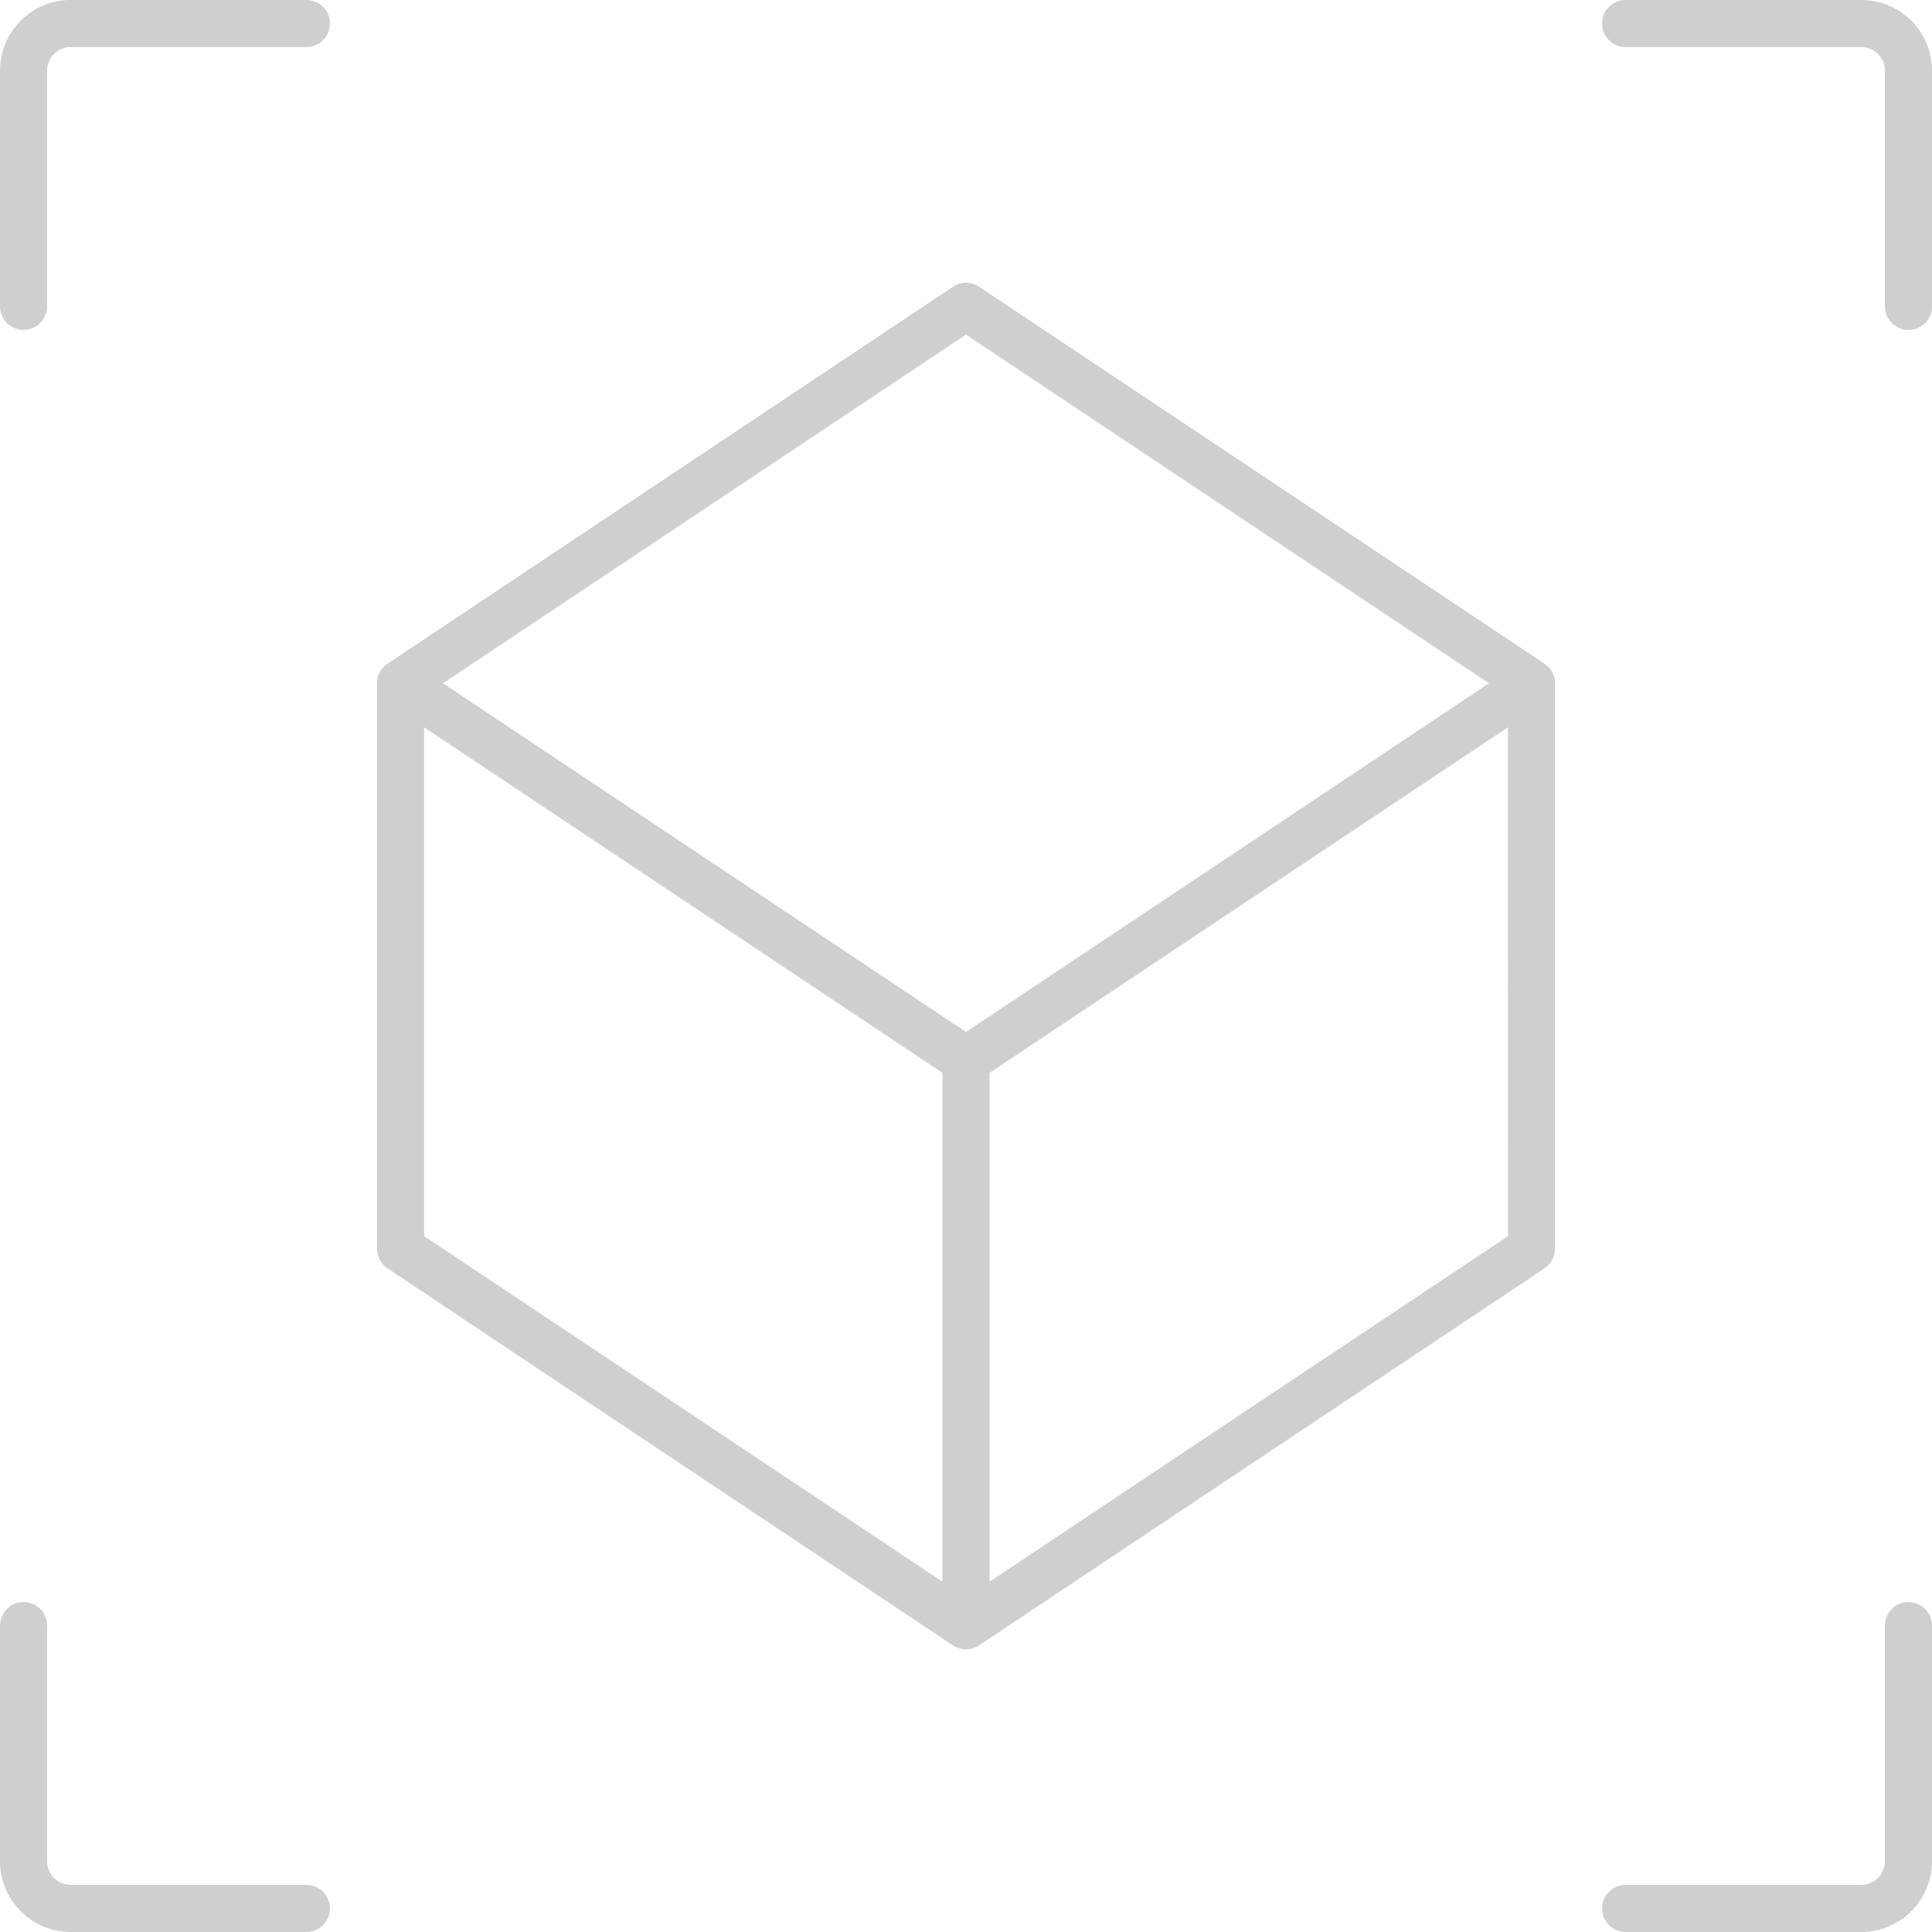 <svg width="180" height="180" viewBox="0 0 180 180" fill="none" xmlns="http://www.w3.org/2000/svg">
<g opacity="0.35" clip-path="url(#clip0_440_3279)">
<path d="M36.101 118.166L88.784 153.292C89.144 153.531 89.568 153.659 90.001 153.659C90.433 153.659 90.857 153.531 91.217 153.292L143.9 118.166C144.2 117.966 144.447 117.695 144.618 117.376C144.788 117.058 144.878 116.702 144.879 116.341V63.659C144.878 63.297 144.788 62.942 144.618 62.624C144.447 62.305 144.2 62.034 143.9 61.834L91.217 26.712C90.857 26.473 90.433 26.345 90.001 26.345C89.568 26.345 89.144 26.473 88.784 26.712L36.101 61.834C35.801 62.034 35.554 62.305 35.383 62.624C35.213 62.942 35.123 63.297 35.122 63.659V116.341C35.123 116.702 35.213 117.058 35.383 117.376C35.554 117.695 35.801 117.966 36.101 118.166ZM140.501 115.168L92.197 147.366V99.954L140.487 67.759L140.501 115.168ZM90.001 31.172L138.726 63.659L90.001 96.145L41.275 63.659L90.001 31.172ZM39.514 67.759L87.805 99.954V147.366L39.514 115.168V67.759Z" fill="#757575"/>
<path d="M2.196 30.733C2.778 30.732 3.336 30.501 3.748 30.089C4.159 29.677 4.391 29.119 4.392 28.537V6.577C4.392 5.996 4.623 5.438 5.034 5.027C5.445 4.616 6.003 4.385 6.584 4.385H28.544C29.127 4.385 29.685 4.153 30.097 3.742C30.509 3.33 30.74 2.771 30.74 2.189C30.74 1.606 30.509 1.048 30.097 0.636C29.685 0.224 29.127 -0.007 28.544 -0.007H6.584C4.838 -0.004 3.164 0.691 1.929 1.927C0.695 3.163 0.001 4.838 0 6.584V28.544C0.003 29.125 0.235 29.681 0.647 30.091C1.058 30.502 1.615 30.732 2.196 30.733Z" fill="#757575"/>
<path d="M151.463 4.392H173.423C173.711 4.392 173.996 4.449 174.262 4.559C174.528 4.669 174.77 4.831 174.973 5.034C175.177 5.238 175.338 5.479 175.448 5.745C175.559 6.011 175.615 6.296 175.615 6.584V28.544C175.615 29.127 175.847 29.685 176.259 30.097C176.67 30.509 177.229 30.74 177.811 30.74C178.394 30.74 178.952 30.509 179.364 30.097C179.776 29.685 180.007 29.127 180.007 28.544V6.584C180.005 4.838 179.309 3.164 178.073 1.929C176.837 0.695 175.162 0.001 173.416 0H151.456C150.873 0 150.315 0.231 149.903 0.643C149.491 1.055 149.26 1.614 149.26 2.196C149.26 2.778 149.491 3.337 149.903 3.749C150.315 4.161 150.873 4.392 151.456 4.392H151.463Z" fill="#757575"/>
<path d="M6.584 180H28.544C29.127 180 29.685 179.769 30.097 179.357C30.509 178.945 30.74 178.386 30.74 177.804C30.74 177.222 30.509 176.663 30.097 176.251C29.685 175.839 29.127 175.608 28.544 175.608H6.584C6.003 175.608 5.445 175.377 5.034 174.966C4.623 174.555 4.392 173.997 4.392 173.416V151.456C4.392 151.167 4.335 150.882 4.225 150.615C4.114 150.349 3.953 150.107 3.749 149.903C3.545 149.699 3.303 149.537 3.036 149.427C2.77 149.316 2.484 149.26 2.196 149.26C1.908 149.26 1.622 149.316 1.356 149.427C1.089 149.537 0.847 149.699 0.643 149.903C0.439 150.107 0.278 150.349 0.167 150.615C0.057 150.882 -2.43088e-08 151.167 0 151.456V173.416C0.003 175.161 0.697 176.834 1.932 178.068C3.166 179.302 4.839 179.997 6.584 180Z" fill="#757575"/>
<path d="M151.463 180H173.423C175.167 179.995 176.838 179.3 178.071 178.066C179.304 176.832 179.997 175.16 180 173.416V151.456C180 150.873 179.769 150.315 179.357 149.903C178.945 149.491 178.387 149.26 177.804 149.26C177.222 149.26 176.663 149.491 176.251 149.903C175.84 150.315 175.608 150.873 175.608 151.456V173.416C175.608 173.997 175.377 174.555 174.966 174.966C174.555 175.377 173.997 175.608 173.416 175.608H151.456C150.873 175.608 150.315 175.839 149.903 176.251C149.491 176.663 149.26 177.222 149.26 177.804C149.26 178.386 149.491 178.945 149.903 179.357C150.315 179.769 150.873 180 151.456 180H151.463Z" fill="#757575"/>
</g>
<defs>
<clipPath id="clip0_440_3279">
<rect width="180" height="180" fill="white"/>
</clipPath>
</defs>
</svg>
